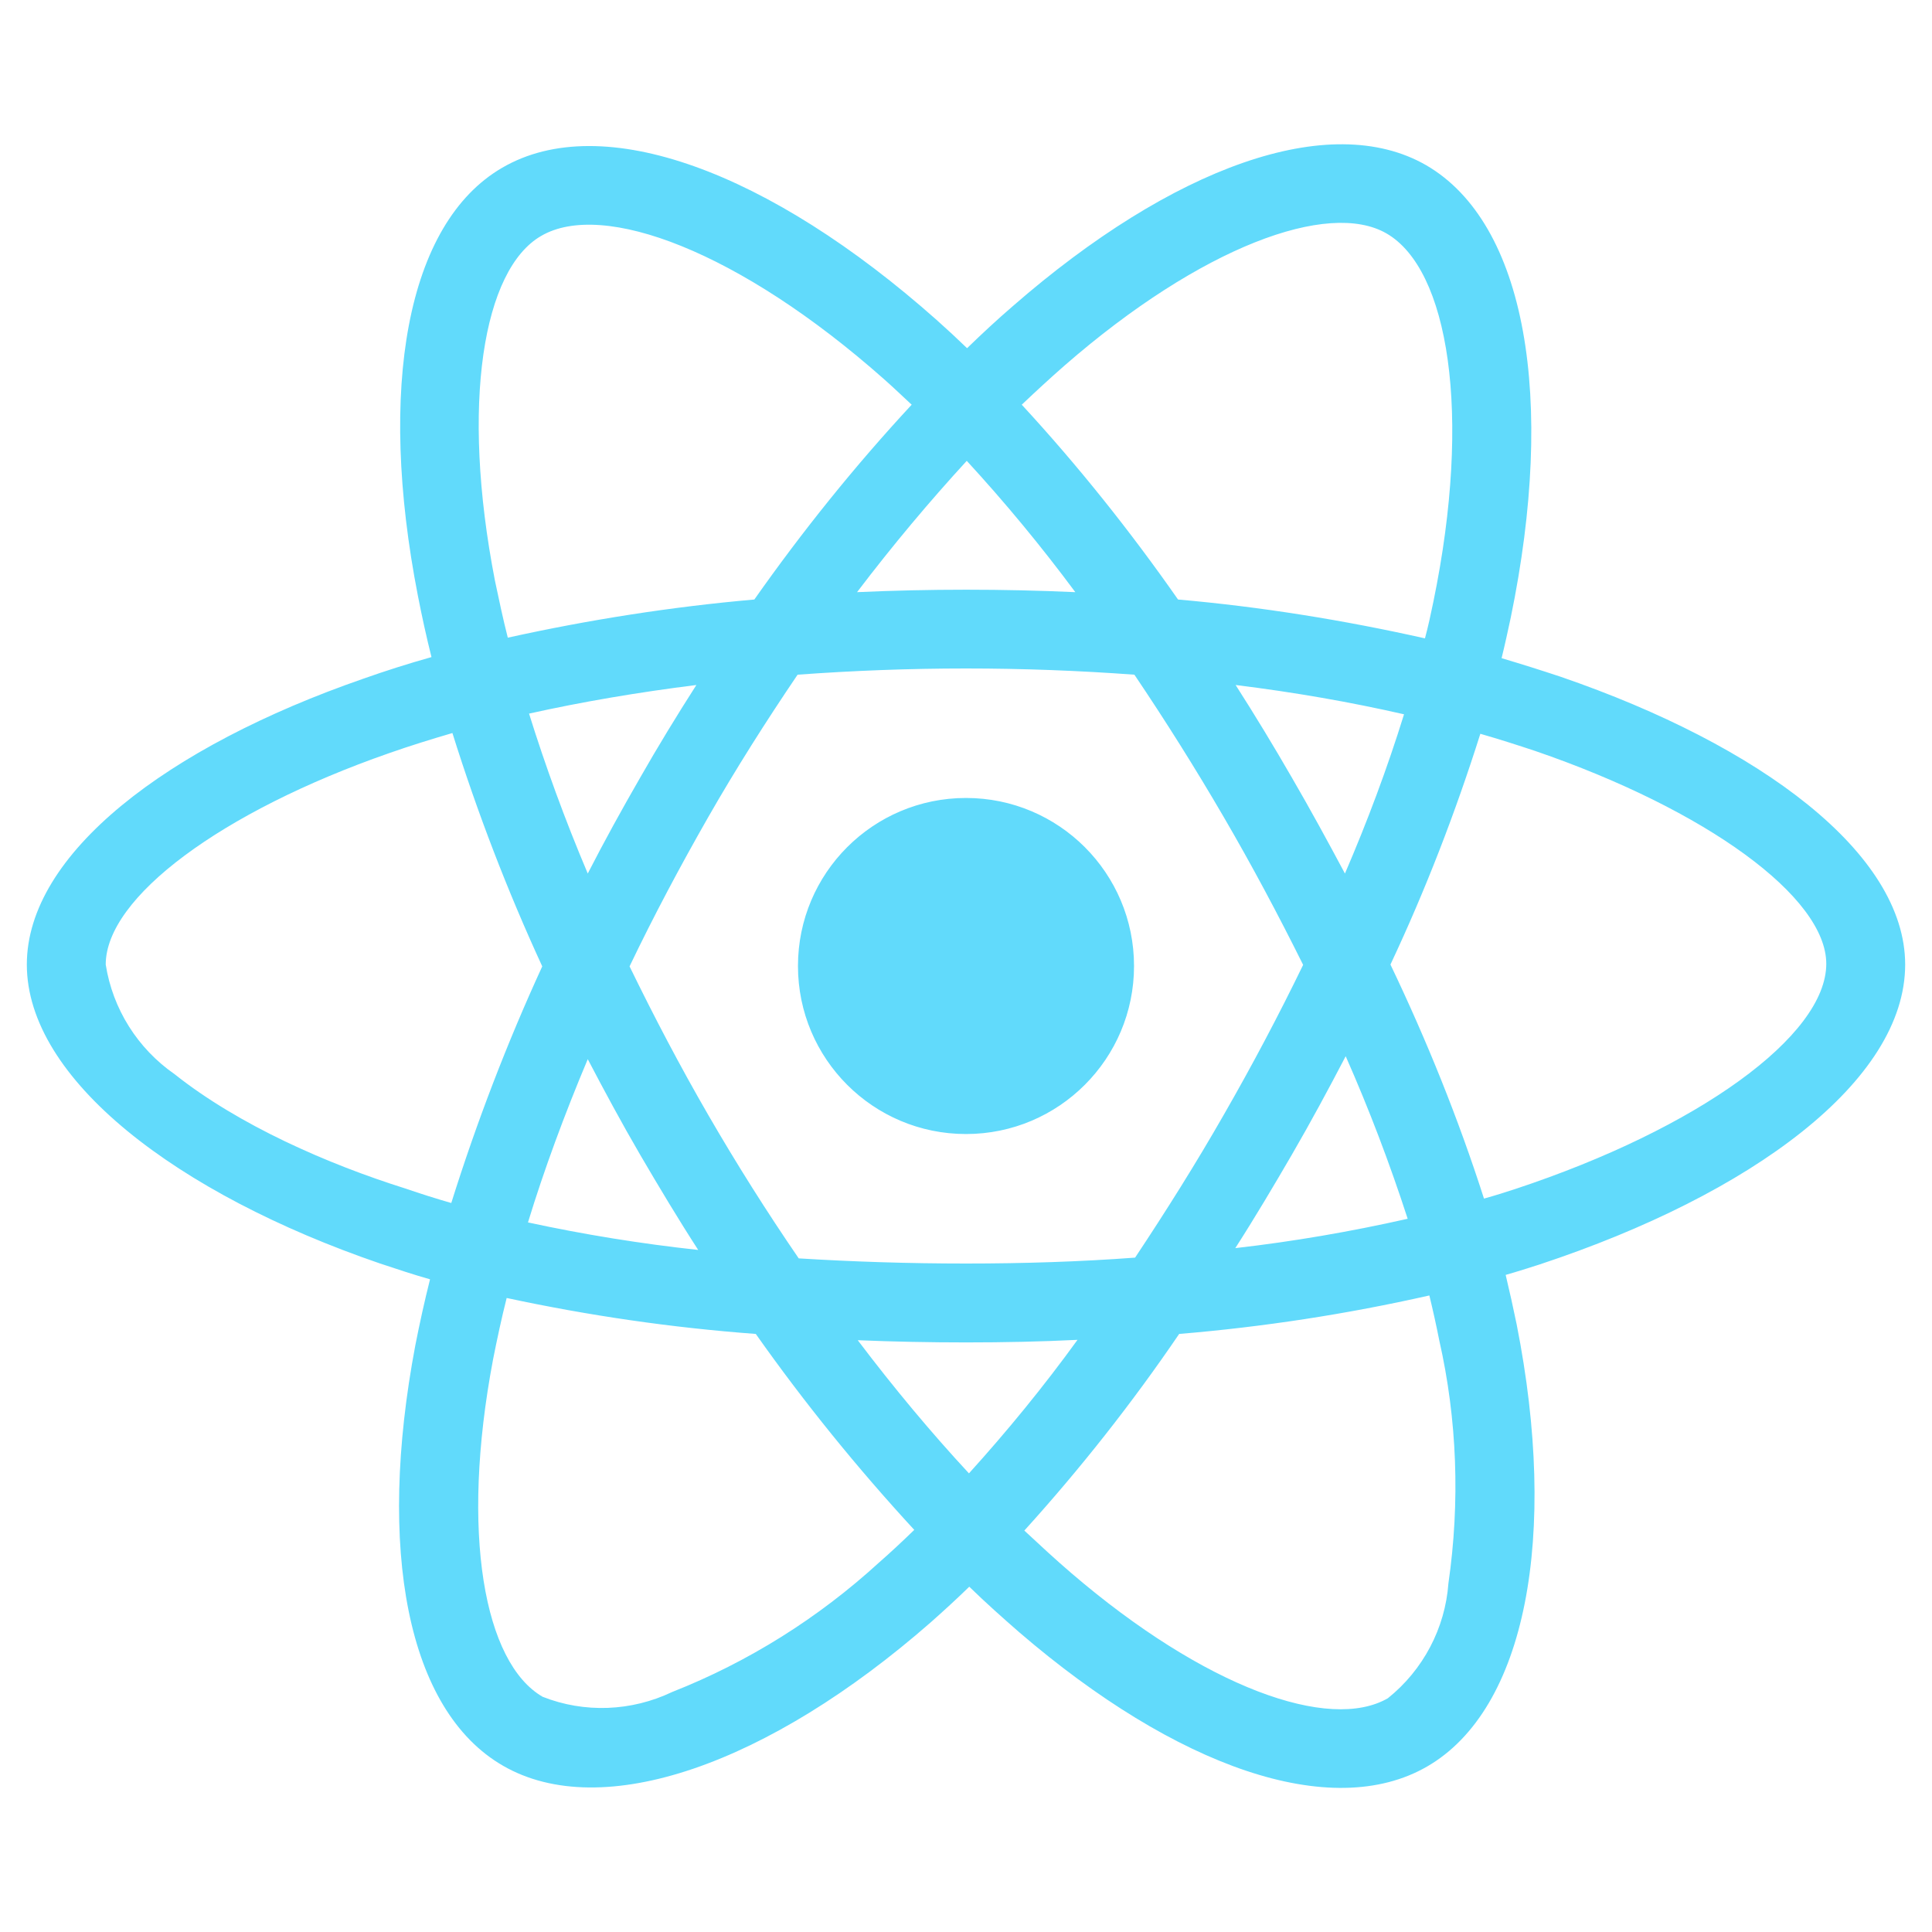 <svg width="36" height="36" viewBox="0 0 36 36" fill="none" xmlns="http://www.w3.org/2000/svg">
<g clip-path="url(#clip0)">
<path d="M29.088 12.613C28.719 12.49 28.35 12.374 27.98 12.264C28.042 12.012 28.097 11.759 28.151 11.506C28.992 7.432 28.439 4.157 26.572 3.077C24.774 2.045 21.842 3.118 18.875 5.702C18.581 5.955 18.294 6.222 18.02 6.488C17.836 6.31 17.645 6.133 17.453 5.962C14.343 3.2 11.226 2.038 9.359 3.125C7.568 4.164 7.035 7.247 7.787 11.102C7.862 11.485 7.944 11.861 8.04 12.244C7.603 12.367 7.172 12.504 6.769 12.647C3.118 13.912 0.5 15.908 0.5 17.973C0.5 20.105 3.289 22.245 7.083 23.544C7.391 23.646 7.698 23.749 8.013 23.838C7.91 24.248 7.821 24.651 7.739 25.068C7.021 28.862 7.582 31.87 9.373 32.902C11.219 33.969 14.322 32.875 17.344 30.229C17.583 30.017 17.822 29.799 18.061 29.566C18.362 29.86 18.677 30.14 18.991 30.414C21.917 32.93 24.809 33.948 26.593 32.916C28.439 31.849 29.04 28.616 28.261 24.679C28.199 24.378 28.131 24.07 28.056 23.756C28.274 23.694 28.486 23.626 28.698 23.558C32.643 22.252 35.5 20.14 35.5 17.973C35.5 15.901 32.807 13.892 29.088 12.613ZM19.839 6.809C22.382 4.595 24.754 3.726 25.834 4.349C26.989 5.012 27.434 7.691 26.709 11.212C26.661 11.444 26.613 11.67 26.552 11.895C25.034 11.554 23.496 11.307 21.951 11.171C21.062 9.899 20.092 8.682 19.039 7.541C19.306 7.288 19.565 7.049 19.839 6.809ZM11.93 21.52C12.278 22.115 12.634 22.71 13.01 23.291C11.943 23.175 10.884 23.004 9.838 22.778C10.139 21.794 10.515 20.775 10.952 19.736C11.267 20.338 11.588 20.933 11.93 21.52ZM9.858 13.297C10.843 13.078 11.889 12.9 12.976 12.764C12.613 13.331 12.258 13.912 11.923 14.5C11.588 15.081 11.26 15.676 10.952 16.277C10.521 15.259 10.159 14.261 9.858 13.297ZM11.731 18.007C12.183 17.063 12.675 16.14 13.194 15.231C13.714 14.322 14.274 13.44 14.862 12.572C15.888 12.497 16.934 12.456 18 12.456C19.066 12.456 20.119 12.497 21.138 12.572C21.719 13.434 22.273 14.315 22.799 15.218C23.325 16.12 23.817 17.043 24.282 17.979C23.824 18.923 23.332 19.852 22.806 20.768C22.286 21.678 21.732 22.559 21.151 23.434C20.133 23.51 19.073 23.544 18 23.544C16.927 23.544 15.888 23.51 14.883 23.448C14.288 22.58 13.727 21.691 13.201 20.782C12.675 19.873 12.19 18.95 11.731 18.007ZM24.077 21.507C24.426 20.905 24.754 20.297 25.075 19.681C25.513 20.673 25.895 21.678 26.23 22.71C25.171 22.949 24.098 23.134 23.018 23.257C23.387 22.683 23.735 22.095 24.077 21.507ZM25.061 16.277C24.74 15.676 24.412 15.074 24.07 14.486C23.735 13.905 23.387 13.331 23.024 12.764C24.125 12.9 25.178 13.085 26.162 13.31C25.848 14.322 25.479 15.306 25.061 16.277ZM18.014 8.587C18.731 9.366 19.408 10.186 20.037 11.034C18.684 10.973 17.323 10.973 15.97 11.034C16.64 10.152 17.33 9.332 18.014 8.587ZM10.084 4.396C11.232 3.726 13.782 4.683 16.469 7.062C16.64 7.213 16.811 7.377 16.988 7.541C15.929 8.682 14.951 9.899 14.056 11.171C12.511 11.307 10.979 11.547 9.462 11.882C9.373 11.533 9.298 11.178 9.223 10.822C8.58 7.514 9.004 5.018 10.084 4.396ZM8.409 22.416C8.122 22.334 7.842 22.245 7.562 22.149C6.105 21.691 4.451 20.967 3.255 20.017C2.564 19.538 2.1 18.8 1.97 17.973C1.97 16.722 4.13 15.122 7.247 14.035C7.637 13.898 8.033 13.775 8.43 13.659C8.895 15.143 9.455 16.599 10.104 18.007C9.448 19.435 8.881 20.912 8.409 22.416ZM16.38 29.115C15.252 30.147 13.946 30.968 12.524 31.528C11.766 31.89 10.891 31.925 10.111 31.617C9.024 30.988 8.573 28.575 9.188 25.328C9.264 24.945 9.346 24.562 9.441 24.186C10.973 24.515 12.518 24.74 14.083 24.856C14.985 26.135 15.977 27.358 17.036 28.507C16.817 28.719 16.599 28.924 16.38 29.115ZM18.055 27.454C17.357 26.702 16.66 25.868 15.983 24.973C16.64 25 17.316 25.014 18 25.014C18.704 25.014 19.395 25 20.078 24.966C19.449 25.834 18.773 26.661 18.055 27.454ZM26.989 29.505C26.928 30.339 26.518 31.118 25.861 31.644C24.774 32.273 22.457 31.453 19.955 29.306C19.668 29.06 19.381 28.794 19.087 28.52C20.133 27.365 21.097 26.142 21.972 24.856C23.537 24.726 25.096 24.487 26.634 24.139C26.702 24.419 26.764 24.699 26.818 24.973C27.153 26.449 27.208 27.987 26.989 29.505ZM28.233 22.156C28.042 22.218 27.851 22.279 27.652 22.334C27.174 20.844 26.586 19.388 25.909 17.973C26.565 16.578 27.119 15.143 27.584 13.673C27.939 13.775 28.281 13.885 28.609 13.994C31.795 15.088 34.03 16.715 34.03 17.959C34.03 19.299 31.645 21.028 28.233 22.156ZM18 21.131C19.73 21.131 21.131 19.729 21.131 18C21.131 16.27 19.73 14.869 18 14.869C16.27 14.869 14.869 16.27 14.869 18C14.869 19.729 16.27 21.131 18 21.131Z" fill="#61DAFB"/>
</g>
<defs>
<clipPath id="clip0">
<rect width="35" height="35" fill="white" transform="translate(0.5 0.5)"/>
</clipPath>
</defs>
</svg>
